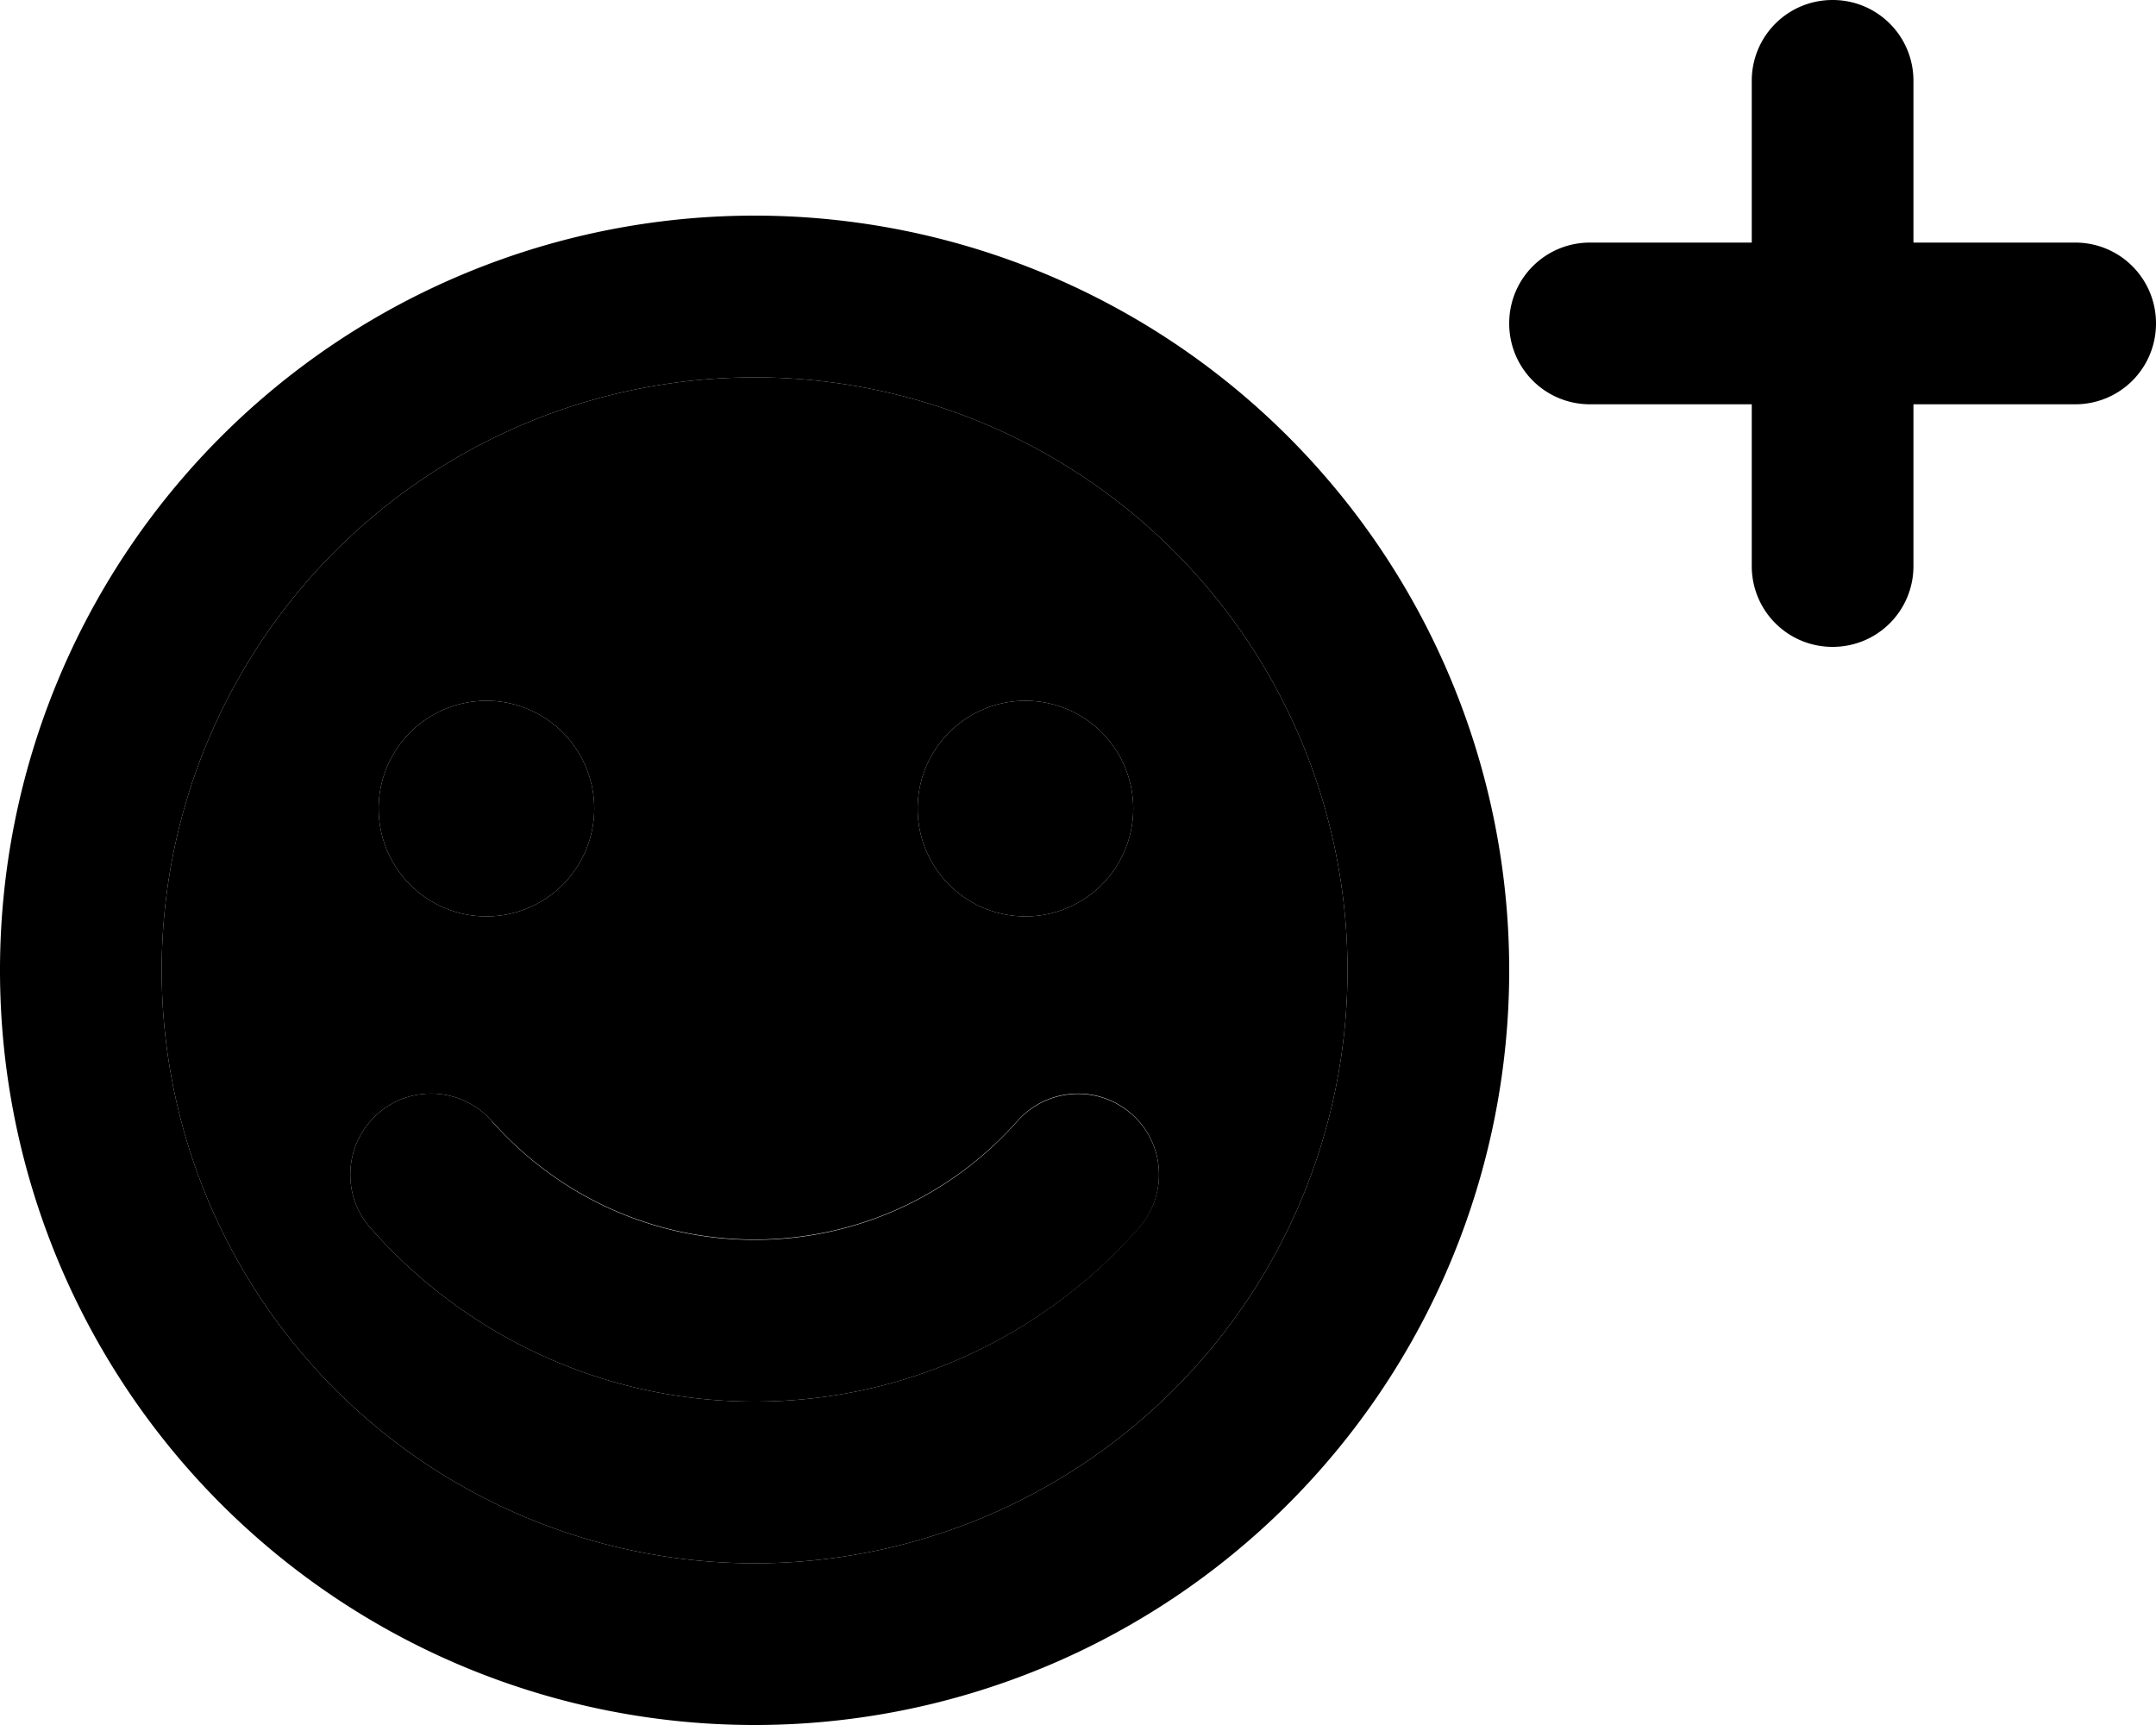 <svg xmlns="http://www.w3.org/2000/svg" viewBox="0 0 640 512"><path class="pr-icon-duotone-secondary" d="M48 288a176 176 0 1 0 352 0A176 176 0 1 0 48 288zm62 76.5c-8.8-9.9-7.8-25.1 2.1-33.9s25.1-7.8 33.9 2.1c19.1 21.6 46.9 35.2 78 35.2s58.9-13.6 78-35.2c8.8-9.9 23.9-10.9 33.9-2.1s10.9 23.9 2.1 33.9C310.2 396.1 269.4 416 224 416s-86.2-19.9-114-51.5zM176.4 240a32 32 0 1 1 -64 0 32 32 0 1 1 64 0zm160 0a32 32 0 1 1 -64 0 32 32 0 1 1 64 0z"/><path class="pr-icon-duotone-primary" d="M544 0c13.3 0 24 10.7 24 24l0 48 48 0c13.3 0 24 10.7 24 24s-10.7 24-24 24l-48 0 0 48c0 13.3-10.7 24-24 24s-24-10.7-24-24l0-48-48 0c-13.3 0-24-10.7-24-24s10.7-24 24-24l48 0 0-48c0-13.3 10.7-24 24-24zM400 288A176 176 0 1 0 48 288a176 176 0 1 0 352 0zM0 288a224 224 0 1 1 448 0A224 224 0 1 1 0 288zm144.4-80a32 32 0 1 1 0 64 32 32 0 1 1 0-64zm128 32a32 32 0 1 1 64 0 32 32 0 1 1 -64 0zM146 332.8c19.1 21.6 46.9 35.2 78 35.2s58.9-13.6 78-35.2c8.8-9.9 23.9-10.9 33.9-2.1s10.9 23.9 2.1 33.9C310.2 396.1 269.4 416 224 416s-86.2-19.9-114-51.5c-8.8-9.9-7.8-25.1 2.1-33.9s25.1-7.8 33.9 2.1z"/></svg>
